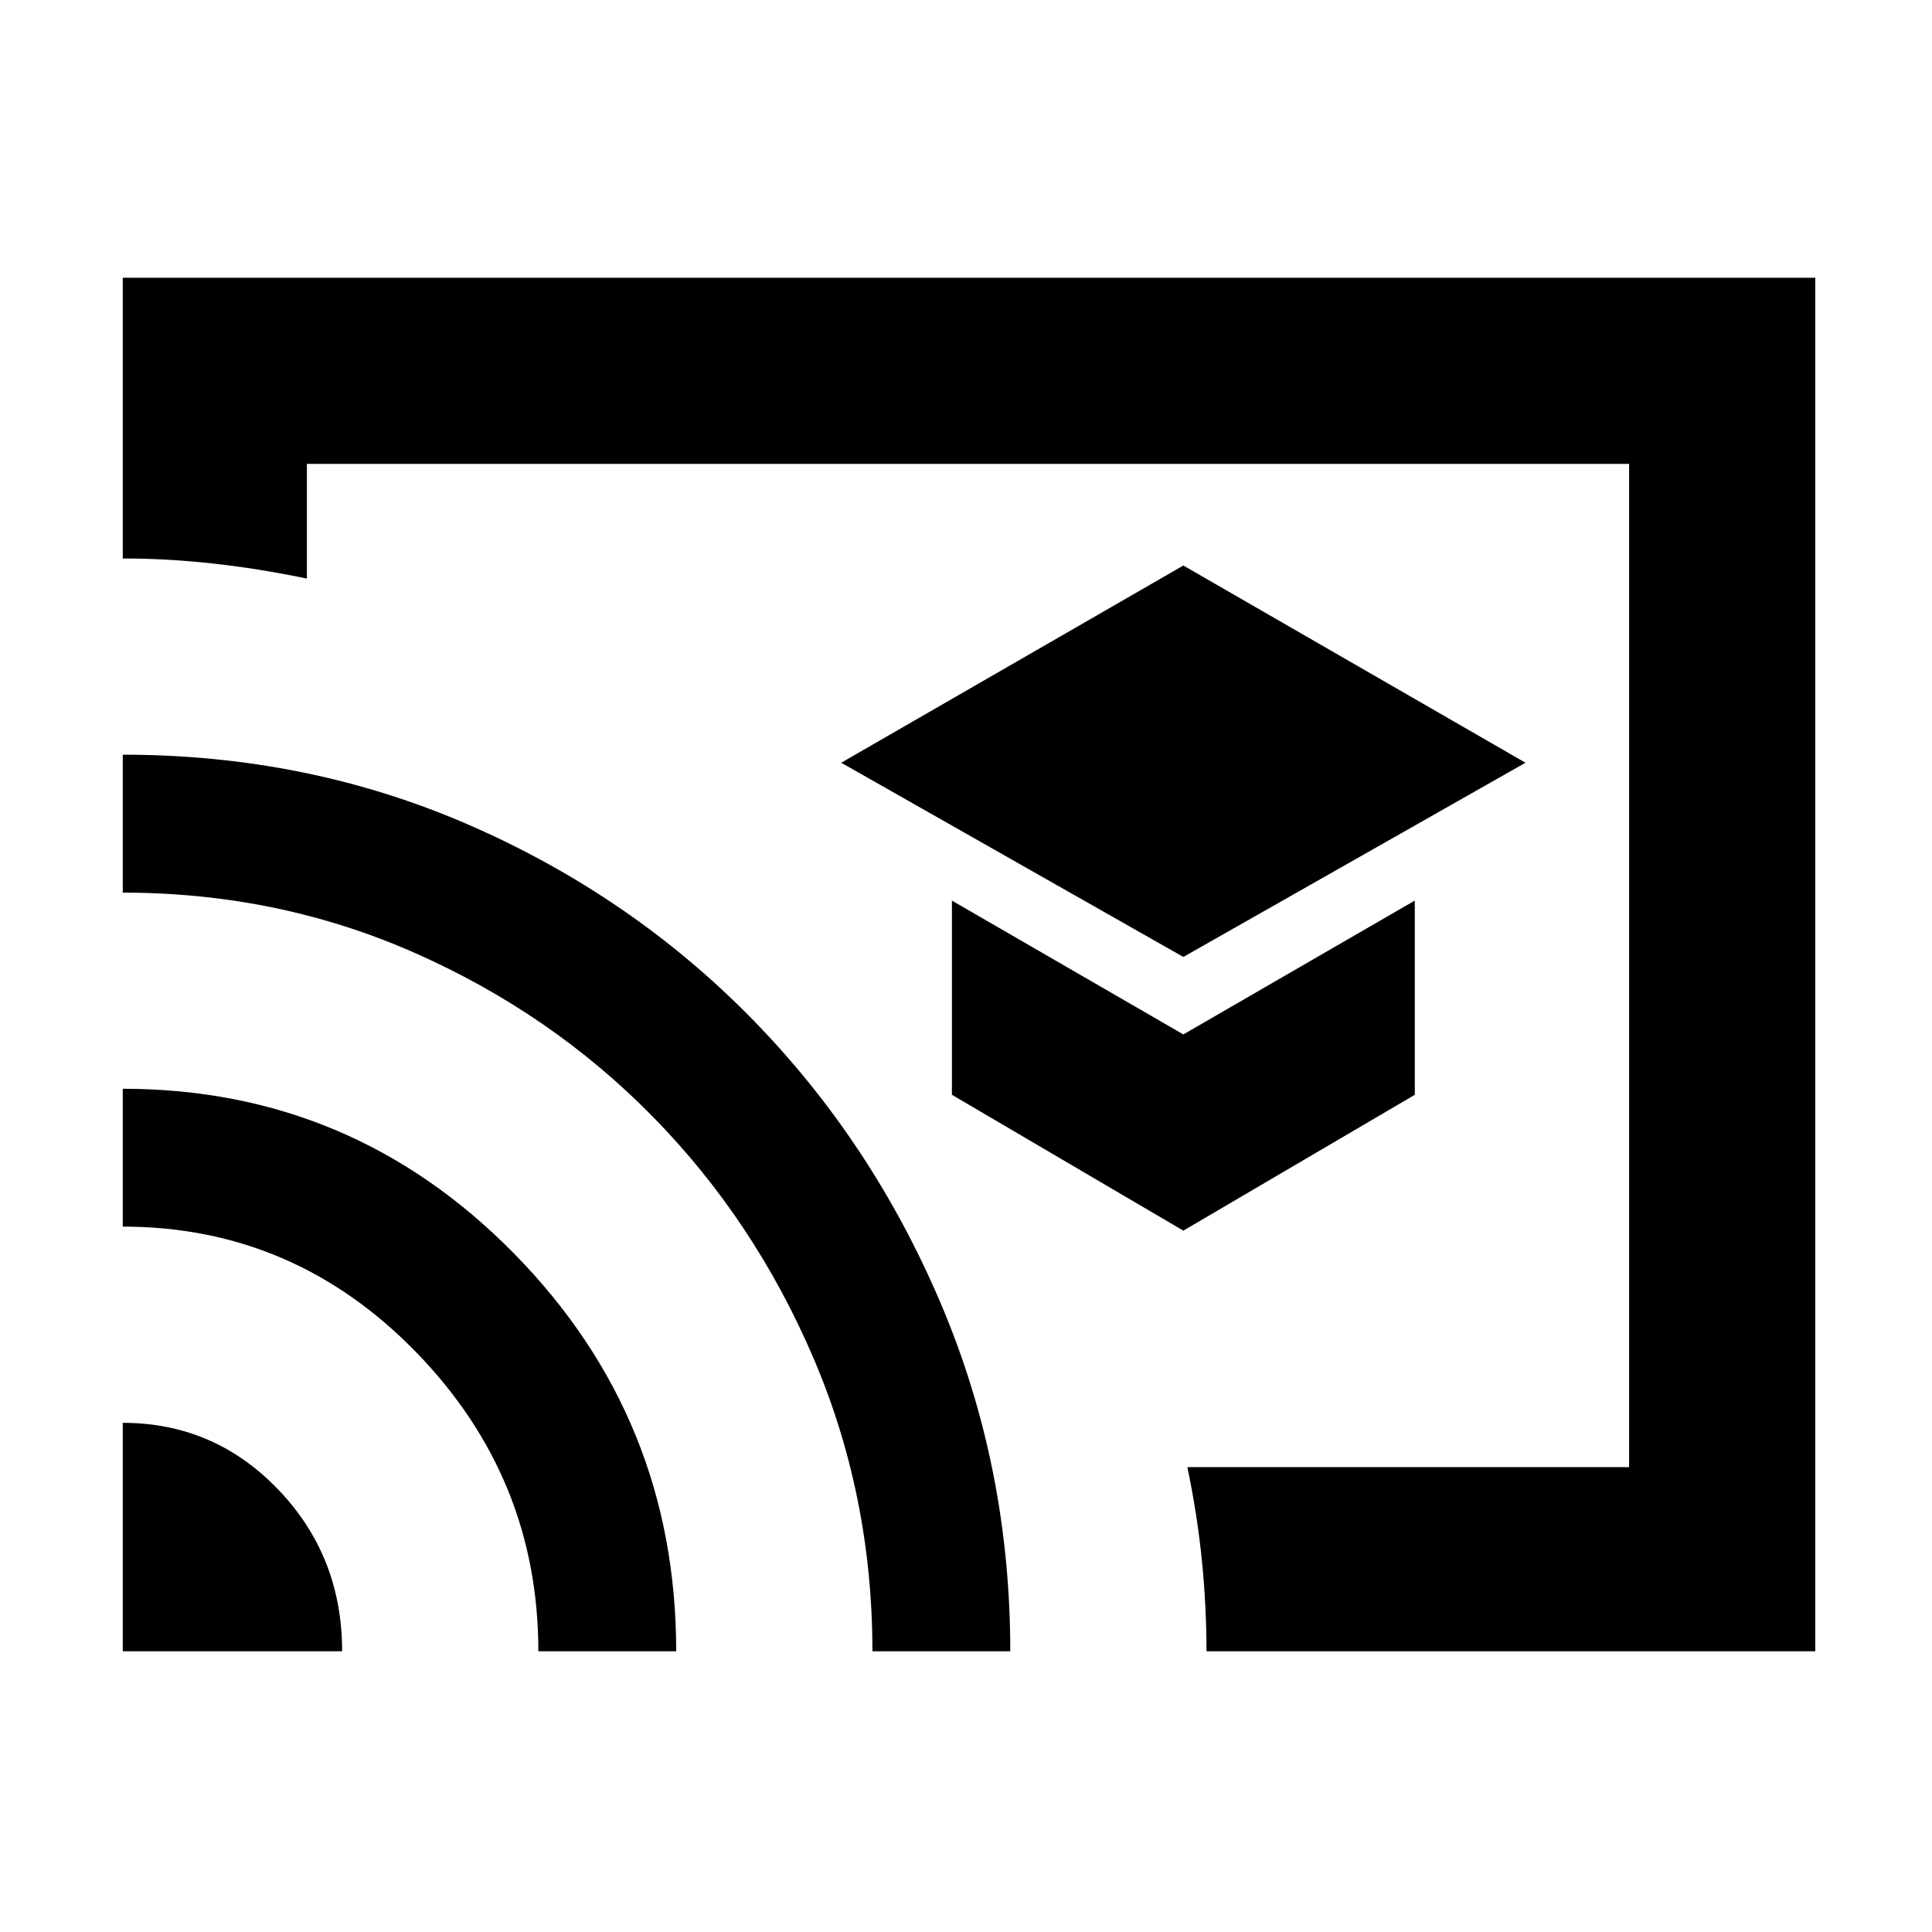 <svg xmlns="http://www.w3.org/2000/svg" height="48" viewBox="0 -960 960 960" width="48"><path d="M588-484.5 758-581l-170-98-170 98 170 96.5Zm0 136L703-416v-96.5L588-446l-115-66.5v96.5l115 67.5Zm-107-132Zm421 341H599.5q0-22-2.25-44.75T590-231h219.5v-498.5h-657v57q-24-5-46.75-7.5T61-682.5V-822h841v682.5Zm-841 0V-253q45.42 0 77.21 33.1Q170-186.79 170-139.5H61Zm206.5 0q0-86.16-60.71-148.58Q146.07-350.5 61-350.5V-419q113.99 0 194.49 81.94Q336-255.11 336-139.5h-68.5Zm166 0q0-77.13-29.25-145.57Q375-353.5 324.5-405t-118.34-81.48Q138.32-516.46 61-516.46V-585q92.21 0 172.42 35.06 80.22 35.07 140 95.97T467.6-312Q502-230.93 502-139.5h-68.5Z"/></svg>